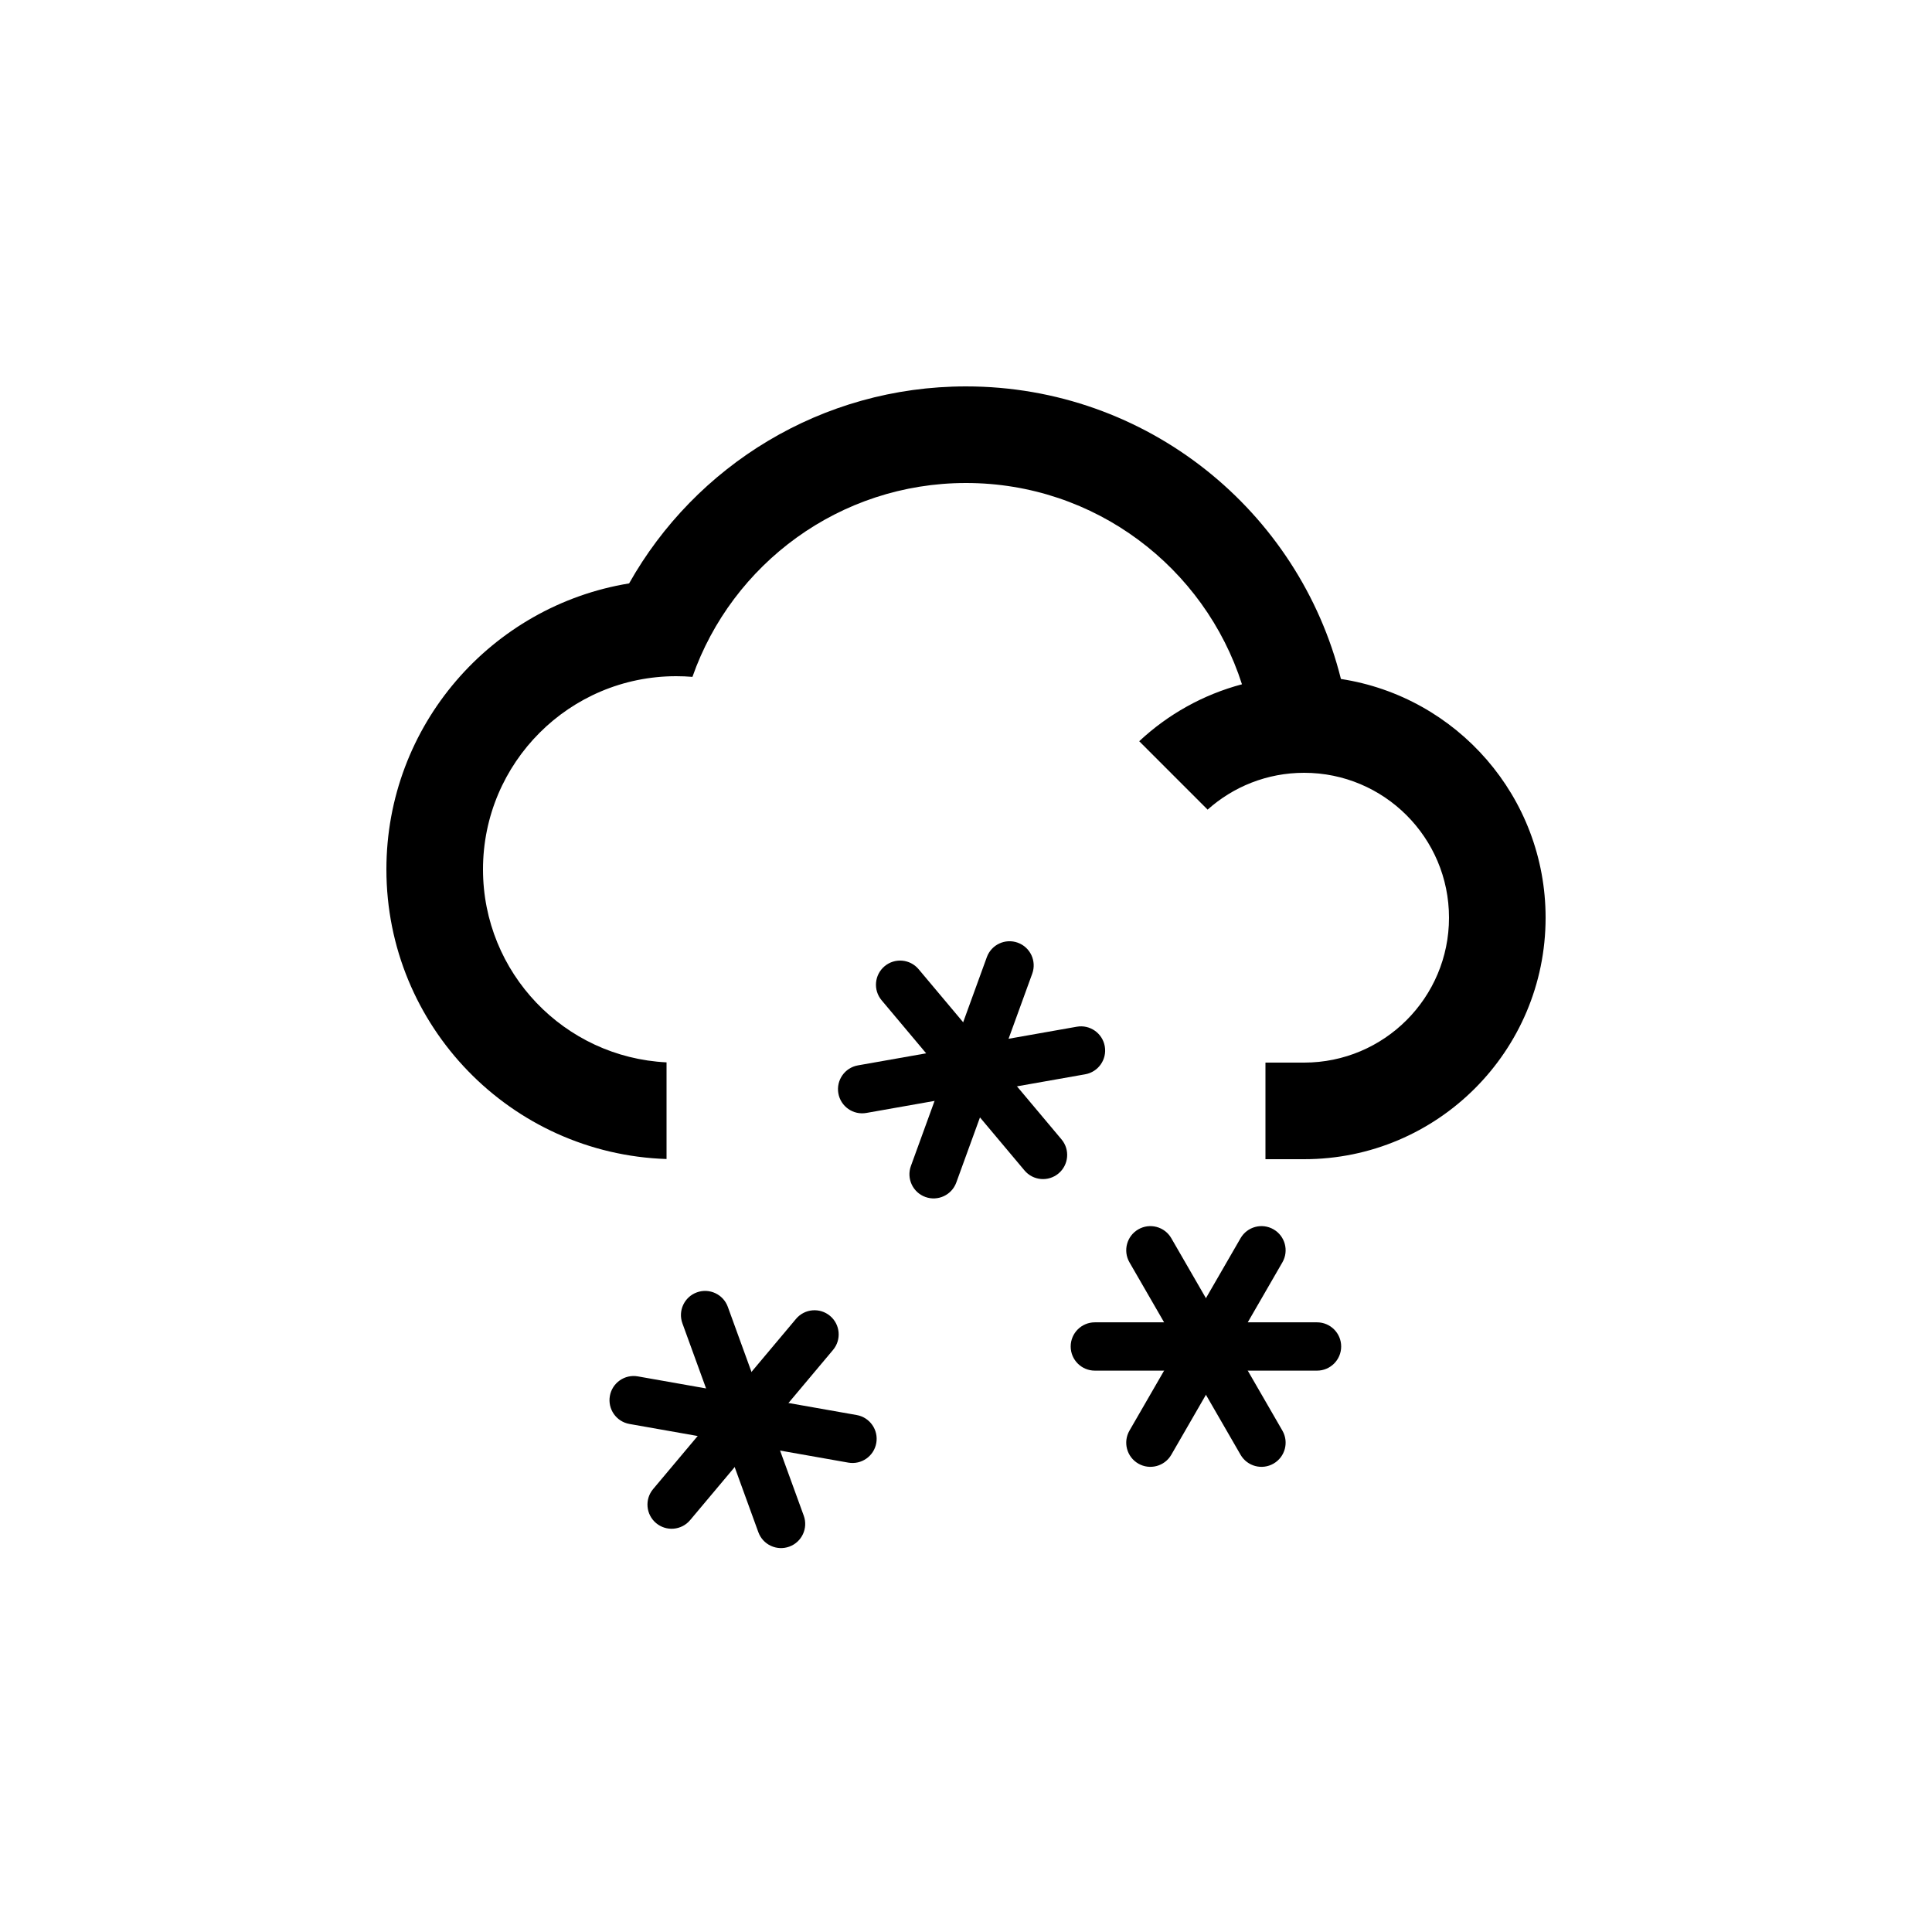 <?xml version="1.0" encoding="UTF-8" standalone="no"?>
<!-- Created with Inkscape (http://www.inkscape.org/) -->

<svg
   xmlns:dc="http://purl.org/dc/elements/1.1/"
   xmlns:cc="http://creativecommons.org/ns#"
   xmlns:rdf="http://www.w3.org/1999/02/22-rdf-syntax-ns#"
   xmlns:svg="http://www.w3.org/2000/svg"
   xmlns="http://www.w3.org/2000/svg"
   xmlns:sodipodi="http://sodipodi.sourceforge.net/DTD/sodipodi-0.dtd"
   xmlns:inkscape="http://www.inkscape.org/namespaces/inkscape"
   width="1000"
   height="1000"
   id="svg16419"
   version="1.1"
   inkscape:version="0.48.2 r9819"
   sodipodi:docname="Snow.svg">
  <defs
     id="defs16421" />
  <sodipodi:namedview
     id="base"
     pagecolor="#ffffff"
     bordercolor="#666666"
     borderopacity="1.0"
     inkscape:pageopacity="0.0"
     inkscape:pageshadow="2"
     inkscape:zoom="0.35355339"
     inkscape:cx="334.73574"
     inkscape:cy="611.50929"
     inkscape:document-units="px"
     inkscape:current-layer="layer1"
     showgrid="false"
     inkscape:snap-grids="true"
     inkscape:window-width="1218"
     inkscape:window-height="756"
     inkscape:window-x="62"
     inkscape:window-y="0"
     inkscape:window-maximized="1"
     inkscape:snap-bbox="false"
     inkscape:object-nodes="false"
     showguides="true"
     inkscape:guide-bbox="true">
    <inkscape:grid
       type="xygrid"
       id="grid16427"
       empspacing="10"
       visible="true"
       enabled="true"
       snapvisiblegridlinesonly="true" />
  </sodipodi:namedview>
  <g
     inkscape:label="Layer 1"
     inkscape:groupmode="layer"
     id="layer1"
     transform="translate(0,-52.362)">
    <g
       id="g3280"
       transform="matrix(0.985,0.174,-0.174,0.985,-99.833,-59.576)">
      <path
         style="fill:#000000;fill-opacity:1;stroke:none"
         d="m 566.688,684.438 c -6.904,0 -12.5,5.596 -12.5,12.5 0,6.904 5.596,12.5 12.5,12.5 l 115,0 c 6.904,0 12.5,-5.596 12.5,-12.5 0,-6.904 -5.596,-12.5 -12.5,-12.5 l -115,0 z"
         transform="translate(0,52.362)"
         id="path3282"
         inkscape:connector-curvature="0" />
      <path
         id="path3284"
         d="m 584.612,792.846 c -3.452,5.979 -1.403,13.624 4.575,17.075 5.979,3.452 13.624,1.403 17.075,-4.575 l 57.5,-99.593 c 3.452,-5.979 1.403,-13.624 -4.575,-17.075 -5.979,-3.452 -13.624,-1.403 -17.075,4.575 l -57.5,99.593 z"
         style="fill:#000000;fill-opacity:1;stroke:none"
         inkscape:connector-curvature="0" />
      <path
         inkscape:connector-curvature="0"
         style="fill:#000000;fill-opacity:1;stroke:none"
         d="m 642.112,805.346 c 3.452,5.979 11.097,8.027 17.075,4.575 5.979,-3.452 8.027,-11.097 4.575,-17.075 l -57.5,-99.593 c -3.452,-5.979 -11.097,-8.027 -17.075,-4.575 -5.979,3.452 -8.027,11.097 -4.575,17.075 l 57.5,99.593 z"
         id="path3286" />
    </g>
    <path
       inkscape:connector-curvature="0"
       id="path16429-7"
       d="m 500,252.362 c -74.842,0 -140.084,41.099 -174.375,101.969 C 254.374,365.974 200,427.819 200,502.362 c 0,81.169 64.472,147.269 145,149.906 l 0,-50.031 c -52.91,-2.6 -95,-46.32 -95,-99.875 0,-55.228 44.772,-100 100,-100 2.834,0 5.632,0.113 8.406,0.344 C 378.9,344.266 434.56,302.362 500,302.362 c 66.861,0 123.477,43.757 142.844,104.188 -20.19,5.358 -38.376,15.627 -53.188,29.469 l 35.406,35.406 c 13.263,-11.849 30.753,-19.062 49.938,-19.062 41.421,0 75,33.579 75,75 0,41.421 -33.579,75 -75,75 l -20,0 0,50 20,0 c 69.036,0 125,-55.964 125,-125 C 800,464.809 754.048,412.981 694.062,403.8 672.358,316.818 593.703,252.362 500,252.362 z"
       style="fill:#000000;fill-opacity:1;stroke:none" />
    <g
       id="g3275">
      <path
         id="rect6128"
         transform="translate(0,52.362)"
         d="M 566.688 684.438 C 559.784 684.438 554.188 690.034 554.188 696.938 C 554.188 703.841 559.784 709.438 566.688 709.438 L 681.688 709.438 C 688.591 709.438 694.188 703.841 694.188 696.938 C 694.188 690.034 688.591 684.438 681.688 684.438 L 566.688 684.438 z "
         style="fill:#000000;fill-opacity:1;stroke:none" />
      <path
         inkscape:connector-curvature="0"
         style="fill:#000000;fill-opacity:1;stroke:none"
         d="m 584.612,792.846 c -3.452,5.979 -1.403,13.624 4.575,17.075 5.979,3.452 13.624,1.403 17.075,-4.575 l 57.5,-99.593 c 3.452,-5.979 1.403,-13.624 -4.575,-17.075 -5.979,-3.452 -13.624,-1.403 -17.075,4.575 l -57.5,99.593 z"
         id="path3265" />
      <path
         id="path3267"
         d="m 642.112,805.346 c 3.452,5.979 11.097,8.027 17.075,4.575 5.979,-3.452 8.027,-11.097 4.575,-17.075 l -57.5,-99.593 c -3.452,-5.979 -11.097,-8.027 -17.075,-4.575 -5.979,3.452 -8.027,11.097 -4.575,17.075 l 57.5,99.593 z"
         style="fill:#000000;fill-opacity:1;stroke:none"
         inkscape:connector-curvature="0" />
    </g>
    <g
       id="g3294"
       transform="matrix(0.985,-0.174,0.174,0.985,-242.322,-23.346)">
      <path
         style="fill:#000000;fill-opacity:1;stroke:none"
         d="m 566.688,684.438 c -6.904,0 -12.5,5.596 -12.5,12.5 0,6.904 5.596,12.5 12.5,12.5 l 115,0 c 6.904,0 12.5,-5.596 12.5,-12.5 0,-6.904 -5.596,-12.5 -12.5,-12.5 l -115,0 z"
         transform="translate(0,52.362)"
         id="path3296"
         inkscape:connector-curvature="0" />
      <path
         id="path3298"
         d="m 584.612,792.846 c -3.452,5.979 -1.403,13.624 4.575,17.075 5.979,3.452 13.624,1.403 17.075,-4.575 l 57.5,-99.593 c 3.452,-5.979 1.403,-13.624 -4.575,-17.075 -5.979,-3.452 -13.624,-1.403 -17.075,4.575 l -57.5,99.593 z"
         style="fill:#000000;fill-opacity:1;stroke:none"
         inkscape:connector-curvature="0" />
      <path
         inkscape:connector-curvature="0"
         style="fill:#000000;fill-opacity:1;stroke:none"
         d="m 642.112,805.346 c 3.452,5.979 11.097,8.027 17.075,4.575 5.979,-3.452 8.027,-11.097 4.575,-17.075 l -57.5,-99.593 c -3.452,-5.979 -11.097,-8.027 -17.075,-4.575 -5.979,3.452 -8.027,11.097 -4.575,17.075 l 57.5,99.593 z"
         id="path3300" />
    </g>
  </g>
</svg>

